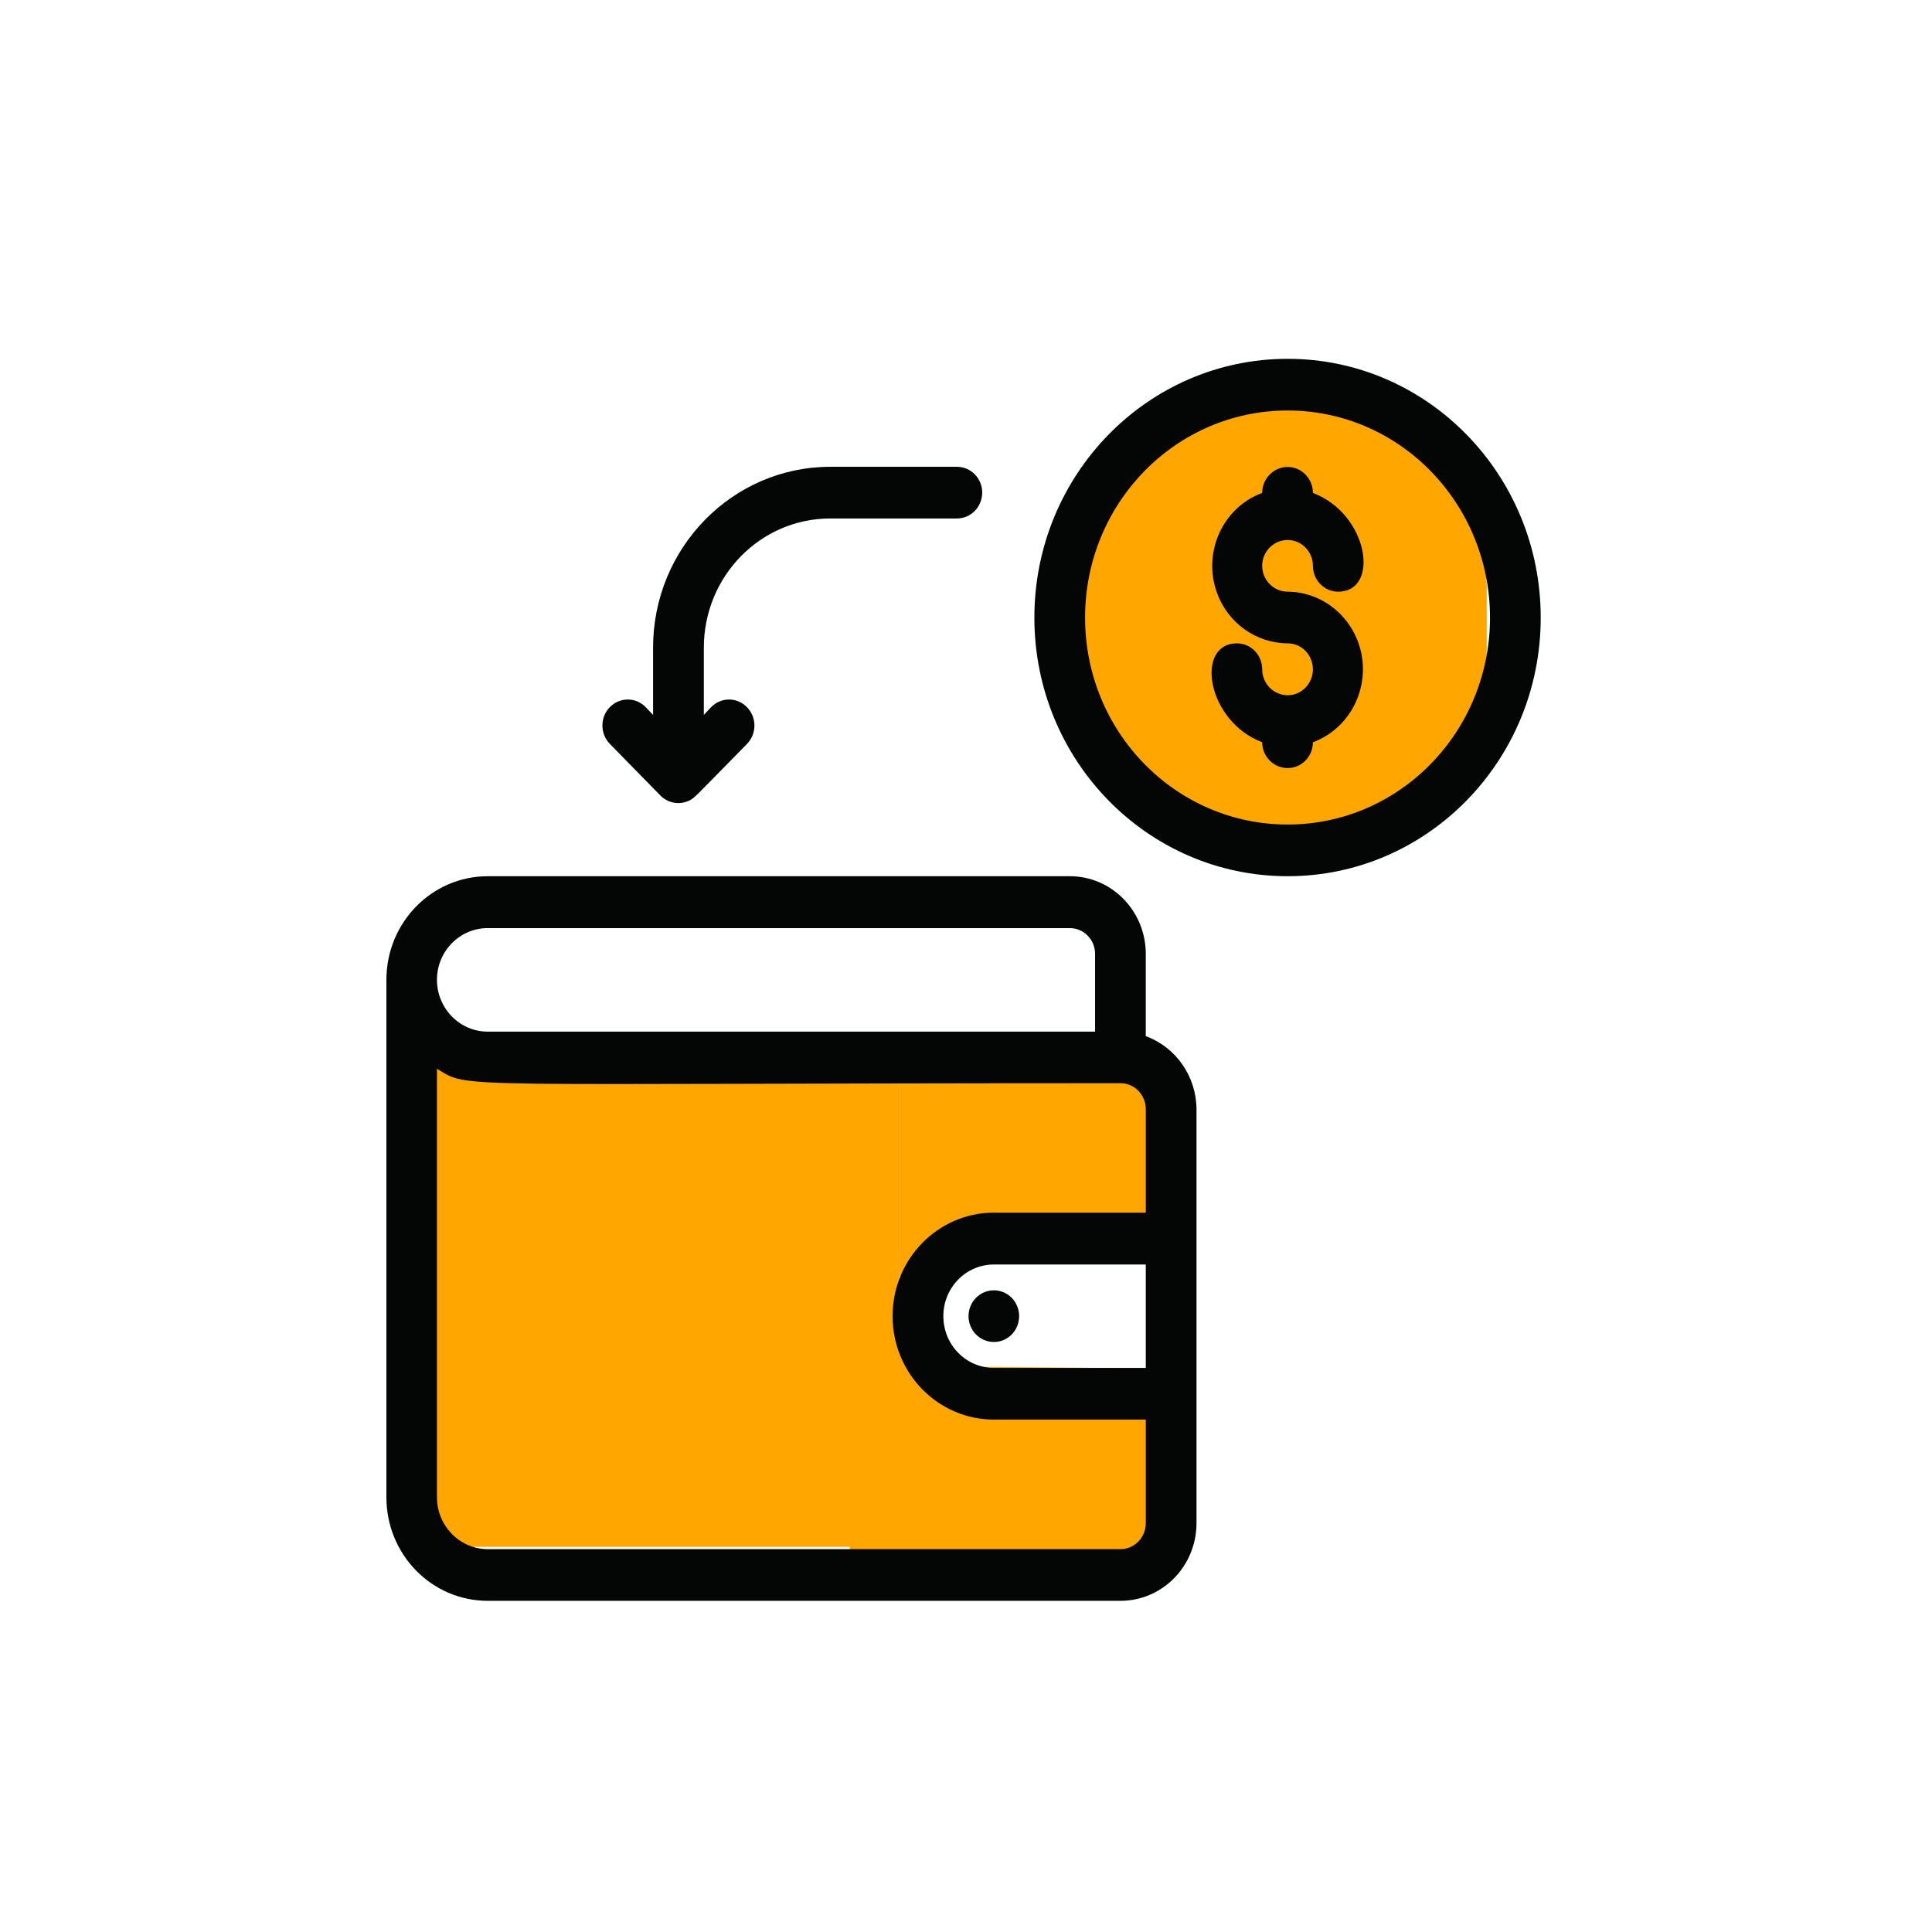 <svg width="60" height="60" viewBox="0 0 36 36" fill="none" xmlns="http://www.w3.org/2000/svg">
<g id="intake">
<g id="Group 1171274895">
<rect id="Rectangle 34624705" x="20.156" y="7.189" width="7.547" height="9.056" rx="3.773" fill="#FFA600"/>
<rect id="Rectangle 34624706" x="7.703" y="19.767" width="9.056" height="9.056" fill="#FFA600"/>
<path id="Rectangle 34624707" d="M16.759 19.767H21.79V23.288H18.268L16.759 23.791V19.767Z" fill="#FFA600"/>
<path id="Rectangle 34624708" d="M15.831 29.409L21.833 29.464L21.869 25.502L17.668 25.463L15.872 24.881L15.831 29.409Z" fill="#FFA600"/>
<g id="Group 1171274894">
<g id="Group">
<path id="Vector" d="M21.35 25.489H18.52C17.999 25.489 17.578 25.057 17.578 24.524C17.578 23.994 17.999 23.562 18.52 23.562H21.35V25.489ZM20.88 28.866H9.088C8.567 28.866 8.142 28.431 8.142 27.899V19.915C8.779 20.297 8.142 20.184 20.88 20.184C21.139 20.184 21.35 20.402 21.35 20.669V22.596H18.52C17.479 22.596 16.632 23.459 16.632 24.524C16.632 25.59 17.479 26.452 18.52 26.452H21.35V28.382C21.35 28.649 21.139 28.866 20.88 28.866ZM9.088 17.294H19.935C20.196 17.294 20.405 17.51 20.405 17.774V19.223H9.088C8.567 19.223 8.142 18.79 8.142 18.257C8.142 17.725 8.567 17.294 9.088 17.294ZM21.35 19.307V17.774C21.35 16.977 20.717 16.327 19.935 16.327H9.088C8.044 16.327 7.2 17.193 7.2 18.257V27.899C7.2 28.966 8.044 29.829 9.088 29.829H20.88C21.66 29.829 22.295 29.181 22.295 28.382V20.669C22.292 20.057 21.913 19.513 21.35 19.307Z" fill="#040606"/>
</g>
<path id="Vector_2" d="M18.047 24.524C18.047 24.791 18.259 25.006 18.52 25.006C18.781 25.006 18.99 24.791 18.99 24.524C18.99 24.258 18.781 24.043 18.52 24.043C18.259 24.043 18.047 24.258 18.047 24.524Z" fill="#040606"/>
<g id="Group_2">
<path id="Vector_3" d="M23.994 15.364C21.907 15.364 20.219 13.639 20.219 11.509C20.219 9.377 21.907 7.649 23.994 7.649C26.076 7.649 27.764 9.377 27.764 11.509C27.764 13.639 26.076 15.364 23.994 15.364ZM23.994 6.686C21.386 6.686 19.274 8.845 19.274 11.509C19.274 14.171 21.386 16.327 23.994 16.327C26.598 16.327 28.709 14.171 28.709 11.509C28.709 8.845 26.598 6.686 23.994 6.686Z" fill="#040606"/>
</g>
<path id="Vector_4" d="M23.994 10.062C24.253 10.062 24.464 10.278 24.464 10.542C24.464 10.81 24.675 11.025 24.934 11.025C25.719 11.025 25.507 9.579 24.464 9.185C24.464 8.918 24.253 8.701 23.994 8.701C23.733 8.701 23.519 8.918 23.519 9.185C22.785 9.456 22.408 10.286 22.673 11.037C22.874 11.605 23.4 11.984 23.994 11.988C24.253 11.988 24.464 12.205 24.464 12.472C24.464 12.738 24.253 12.955 23.994 12.955C23.733 12.955 23.519 12.738 23.519 12.472C23.519 12.205 23.31 11.988 23.049 11.988C22.265 11.988 22.478 13.435 23.519 13.831C23.519 14.097 23.733 14.312 23.994 14.312C24.253 14.312 24.464 14.097 24.464 13.831C25.198 13.559 25.577 12.729 25.312 11.979C25.109 11.41 24.583 11.029 23.994 11.025C23.733 11.025 23.519 10.81 23.519 10.542C23.519 10.278 23.733 10.062 23.994 10.062Z" fill="#040606"/>
<path id="Vector_5" d="M12.306 14.824C12.443 14.962 12.646 15.001 12.821 14.927C12.94 14.878 12.905 14.892 13.92 13.861C14.104 13.671 14.104 13.365 13.918 13.177C13.733 12.987 13.435 12.987 13.251 13.177L13.115 13.321V12.07C13.115 10.739 14.169 9.661 15.472 9.661H17.831C18.091 9.661 18.302 9.446 18.302 9.178C18.302 8.914 18.091 8.698 17.831 8.698H15.472C13.649 8.698 12.169 10.208 12.169 12.07V13.321L12.032 13.177C11.848 12.987 11.549 12.987 11.363 13.177C11.179 13.365 11.179 13.671 11.363 13.861L12.306 14.824Z" fill="#040606"/>
</g>
</g>
</g>
</svg>

